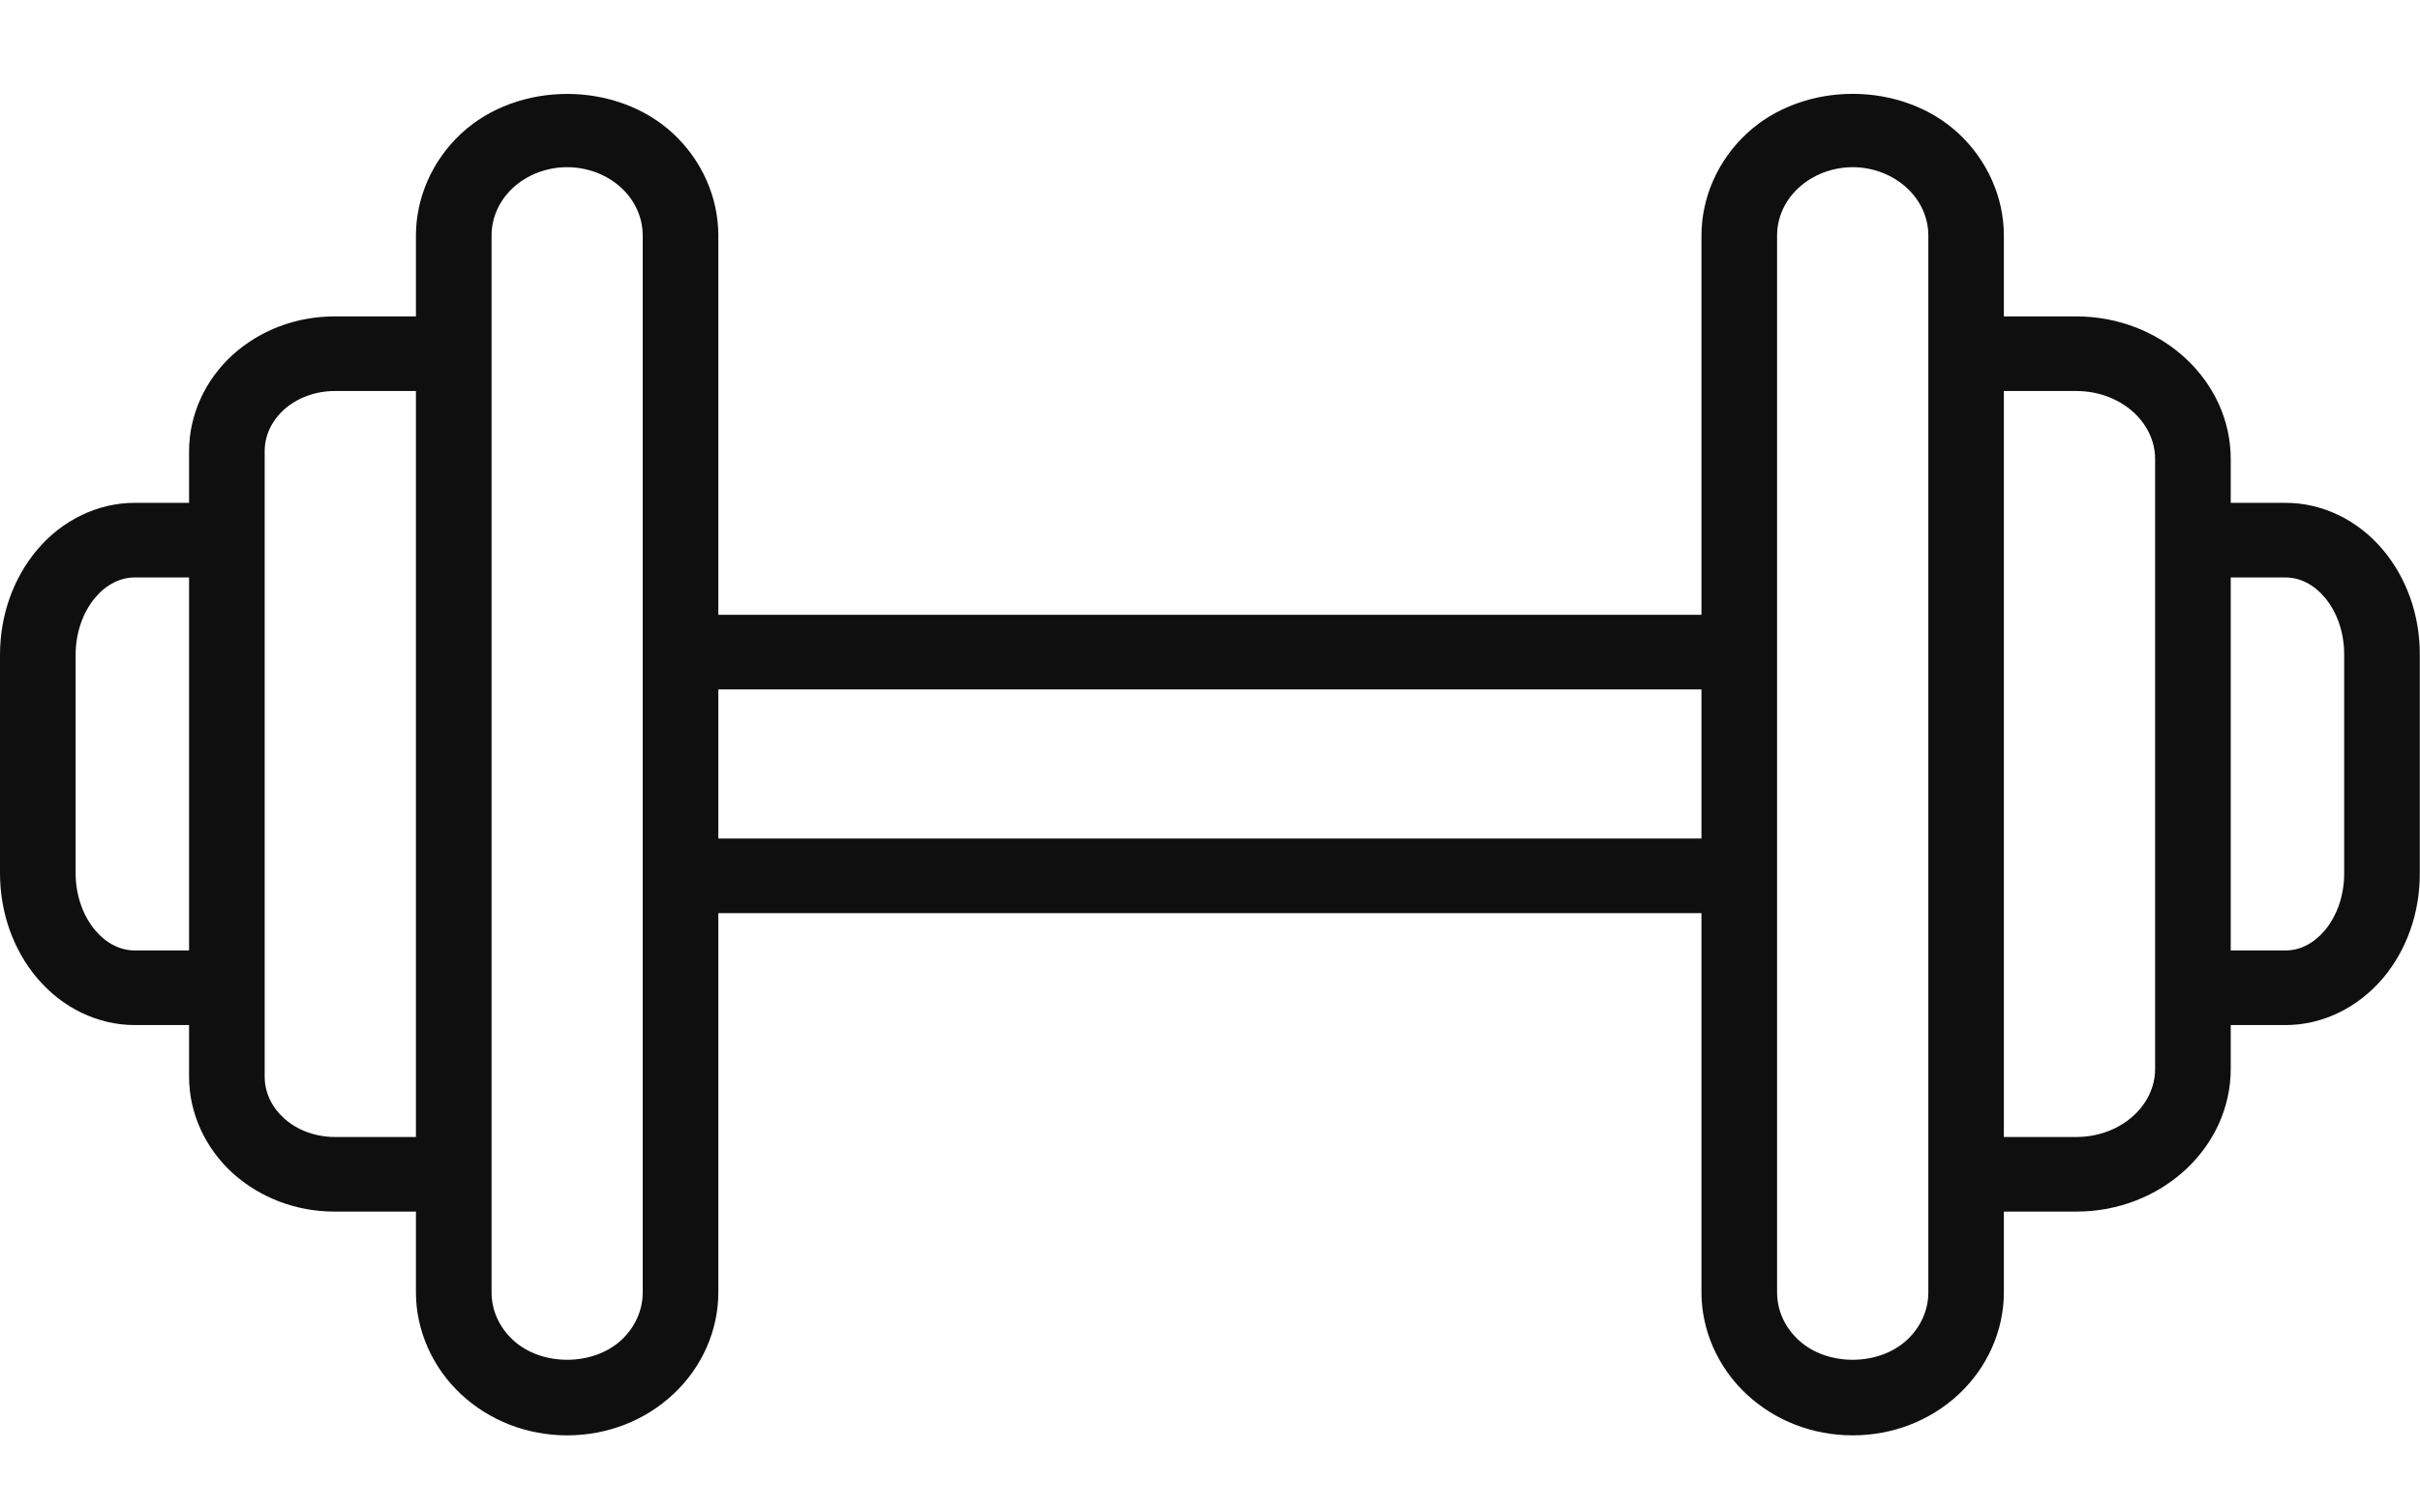 <svg 
 xmlns="http://www.w3.org/2000/svg"
 xmlns:xlink="http://www.w3.org/1999/xlink"
 width="24px" height="15px">
<path fill-rule="evenodd"  fill="rgb(15, 15, 15)"
 d="M23.631,5.451 C23.382,5.156 23.031,4.987 22.668,4.987 L22.123,4.987 L22.123,4.553 C22.123,3.773 21.436,3.138 20.592,3.138 L19.873,3.138 L19.873,2.336 C19.873,1.959 19.710,1.591 19.426,1.326 C18.862,0.799 17.886,0.799 17.321,1.326 C17.037,1.591 16.874,1.959 16.874,2.336 L16.874,6.097 L7.124,6.097 L7.124,2.336 C7.124,1.959 6.962,1.591 6.677,1.326 C6.113,0.800 5.137,0.800 4.572,1.326 C4.288,1.591 4.125,1.959 4.125,2.336 L4.125,3.138 L3.318,3.138 C2.939,3.138 2.581,3.273 2.309,3.518 C2.033,3.768 1.875,4.117 1.875,4.474 L1.875,4.987 L1.335,4.987 C0.970,4.987 0.618,5.157 0.368,5.453 C0.131,5.735 -0.000,6.104 -0.000,6.494 L-0.000,8.660 C-0.000,9.049 0.131,9.419 0.368,9.700 C0.618,9.996 0.971,10.166 1.335,10.166 L1.875,10.166 L1.875,10.679 C1.875,11.037 2.033,11.385 2.309,11.636 C2.581,11.880 2.939,12.016 3.318,12.016 L4.125,12.016 L4.125,12.817 C4.125,13.194 4.288,13.562 4.572,13.827 C4.854,14.090 5.228,14.235 5.625,14.235 C6.021,14.235 6.395,14.090 6.677,13.827 C6.962,13.562 7.124,13.194 7.124,12.817 L7.124,9.056 L16.874,9.056 L16.874,12.817 C16.874,13.194 17.037,13.562 17.321,13.827 C17.603,14.090 17.977,14.235 18.374,14.235 C18.770,14.235 19.144,14.090 19.426,13.827 C19.710,13.562 19.873,13.194 19.873,12.817 L19.873,12.016 L20.592,12.016 C21.436,12.016 22.123,11.381 22.123,10.600 L22.123,10.166 L22.668,10.166 C23.031,10.166 23.382,9.996 23.632,9.702 C23.868,9.422 23.998,9.054 23.998,8.666 L23.998,6.488 C23.998,6.100 23.868,5.732 23.631,5.451 ZM1.335,9.426 C1.192,9.426 1.053,9.355 0.944,9.226 C0.821,9.080 0.750,8.874 0.750,8.660 L0.750,6.494 C0.750,6.280 0.821,6.073 0.944,5.927 C1.053,5.798 1.192,5.727 1.335,5.727 L1.875,5.727 L1.875,9.426 L1.335,9.426 L1.335,9.426 ZM3.318,11.276 C3.130,11.276 2.946,11.208 2.816,11.090 C2.693,10.978 2.625,10.832 2.625,10.679 L2.625,9.796 L2.625,5.357 L2.625,4.474 C2.625,4.321 2.693,4.175 2.816,4.063 C2.947,3.945 3.130,3.878 3.318,3.878 L4.125,3.878 L4.125,11.276 L3.318,11.276 L3.318,11.276 ZM6.374,12.817 C6.374,12.994 6.299,13.162 6.163,13.289 C5.881,13.551 5.368,13.551 5.087,13.289 C4.950,13.162 4.875,12.994 4.875,12.817 L4.875,11.646 L4.875,3.508 L4.875,2.336 C4.875,2.159 4.950,1.991 5.086,1.864 C5.227,1.733 5.423,1.658 5.625,1.658 C5.826,1.658 6.022,1.733 6.163,1.864 C6.299,1.991 6.374,2.159 6.374,2.336 L6.374,6.467 L6.374,8.687 L6.374,12.817 ZM7.124,8.316 L7.124,6.837 L16.874,6.837 L16.874,8.316 L7.124,8.316 ZM19.124,12.817 C19.124,12.994 19.048,13.162 18.912,13.289 C18.630,13.551 18.117,13.551 17.836,13.289 C17.699,13.162 17.624,12.994 17.624,12.817 L17.624,8.686 L17.624,6.467 L17.624,2.336 C17.624,2.159 17.699,1.992 17.835,1.865 C17.976,1.734 18.172,1.658 18.374,1.658 C18.575,1.658 18.771,1.734 18.912,1.865 C19.048,1.991 19.124,2.159 19.124,2.336 L19.124,3.508 L19.124,11.646 L19.124,12.817 ZM21.373,10.600 C21.373,10.973 21.023,11.276 20.592,11.276 L19.873,11.276 L19.873,3.878 L20.592,3.878 C21.023,3.878 21.373,4.180 21.373,4.553 L21.373,5.357 L21.373,9.796 L21.373,10.600 ZM23.248,8.666 C23.248,8.878 23.178,9.082 23.055,9.228 C22.947,9.356 22.810,9.426 22.668,9.426 L22.123,9.426 L22.123,5.727 L22.668,5.727 C22.810,5.727 22.947,5.797 23.055,5.925 C23.178,6.070 23.248,6.275 23.248,6.488 L23.248,8.666 Z"/>
</svg>